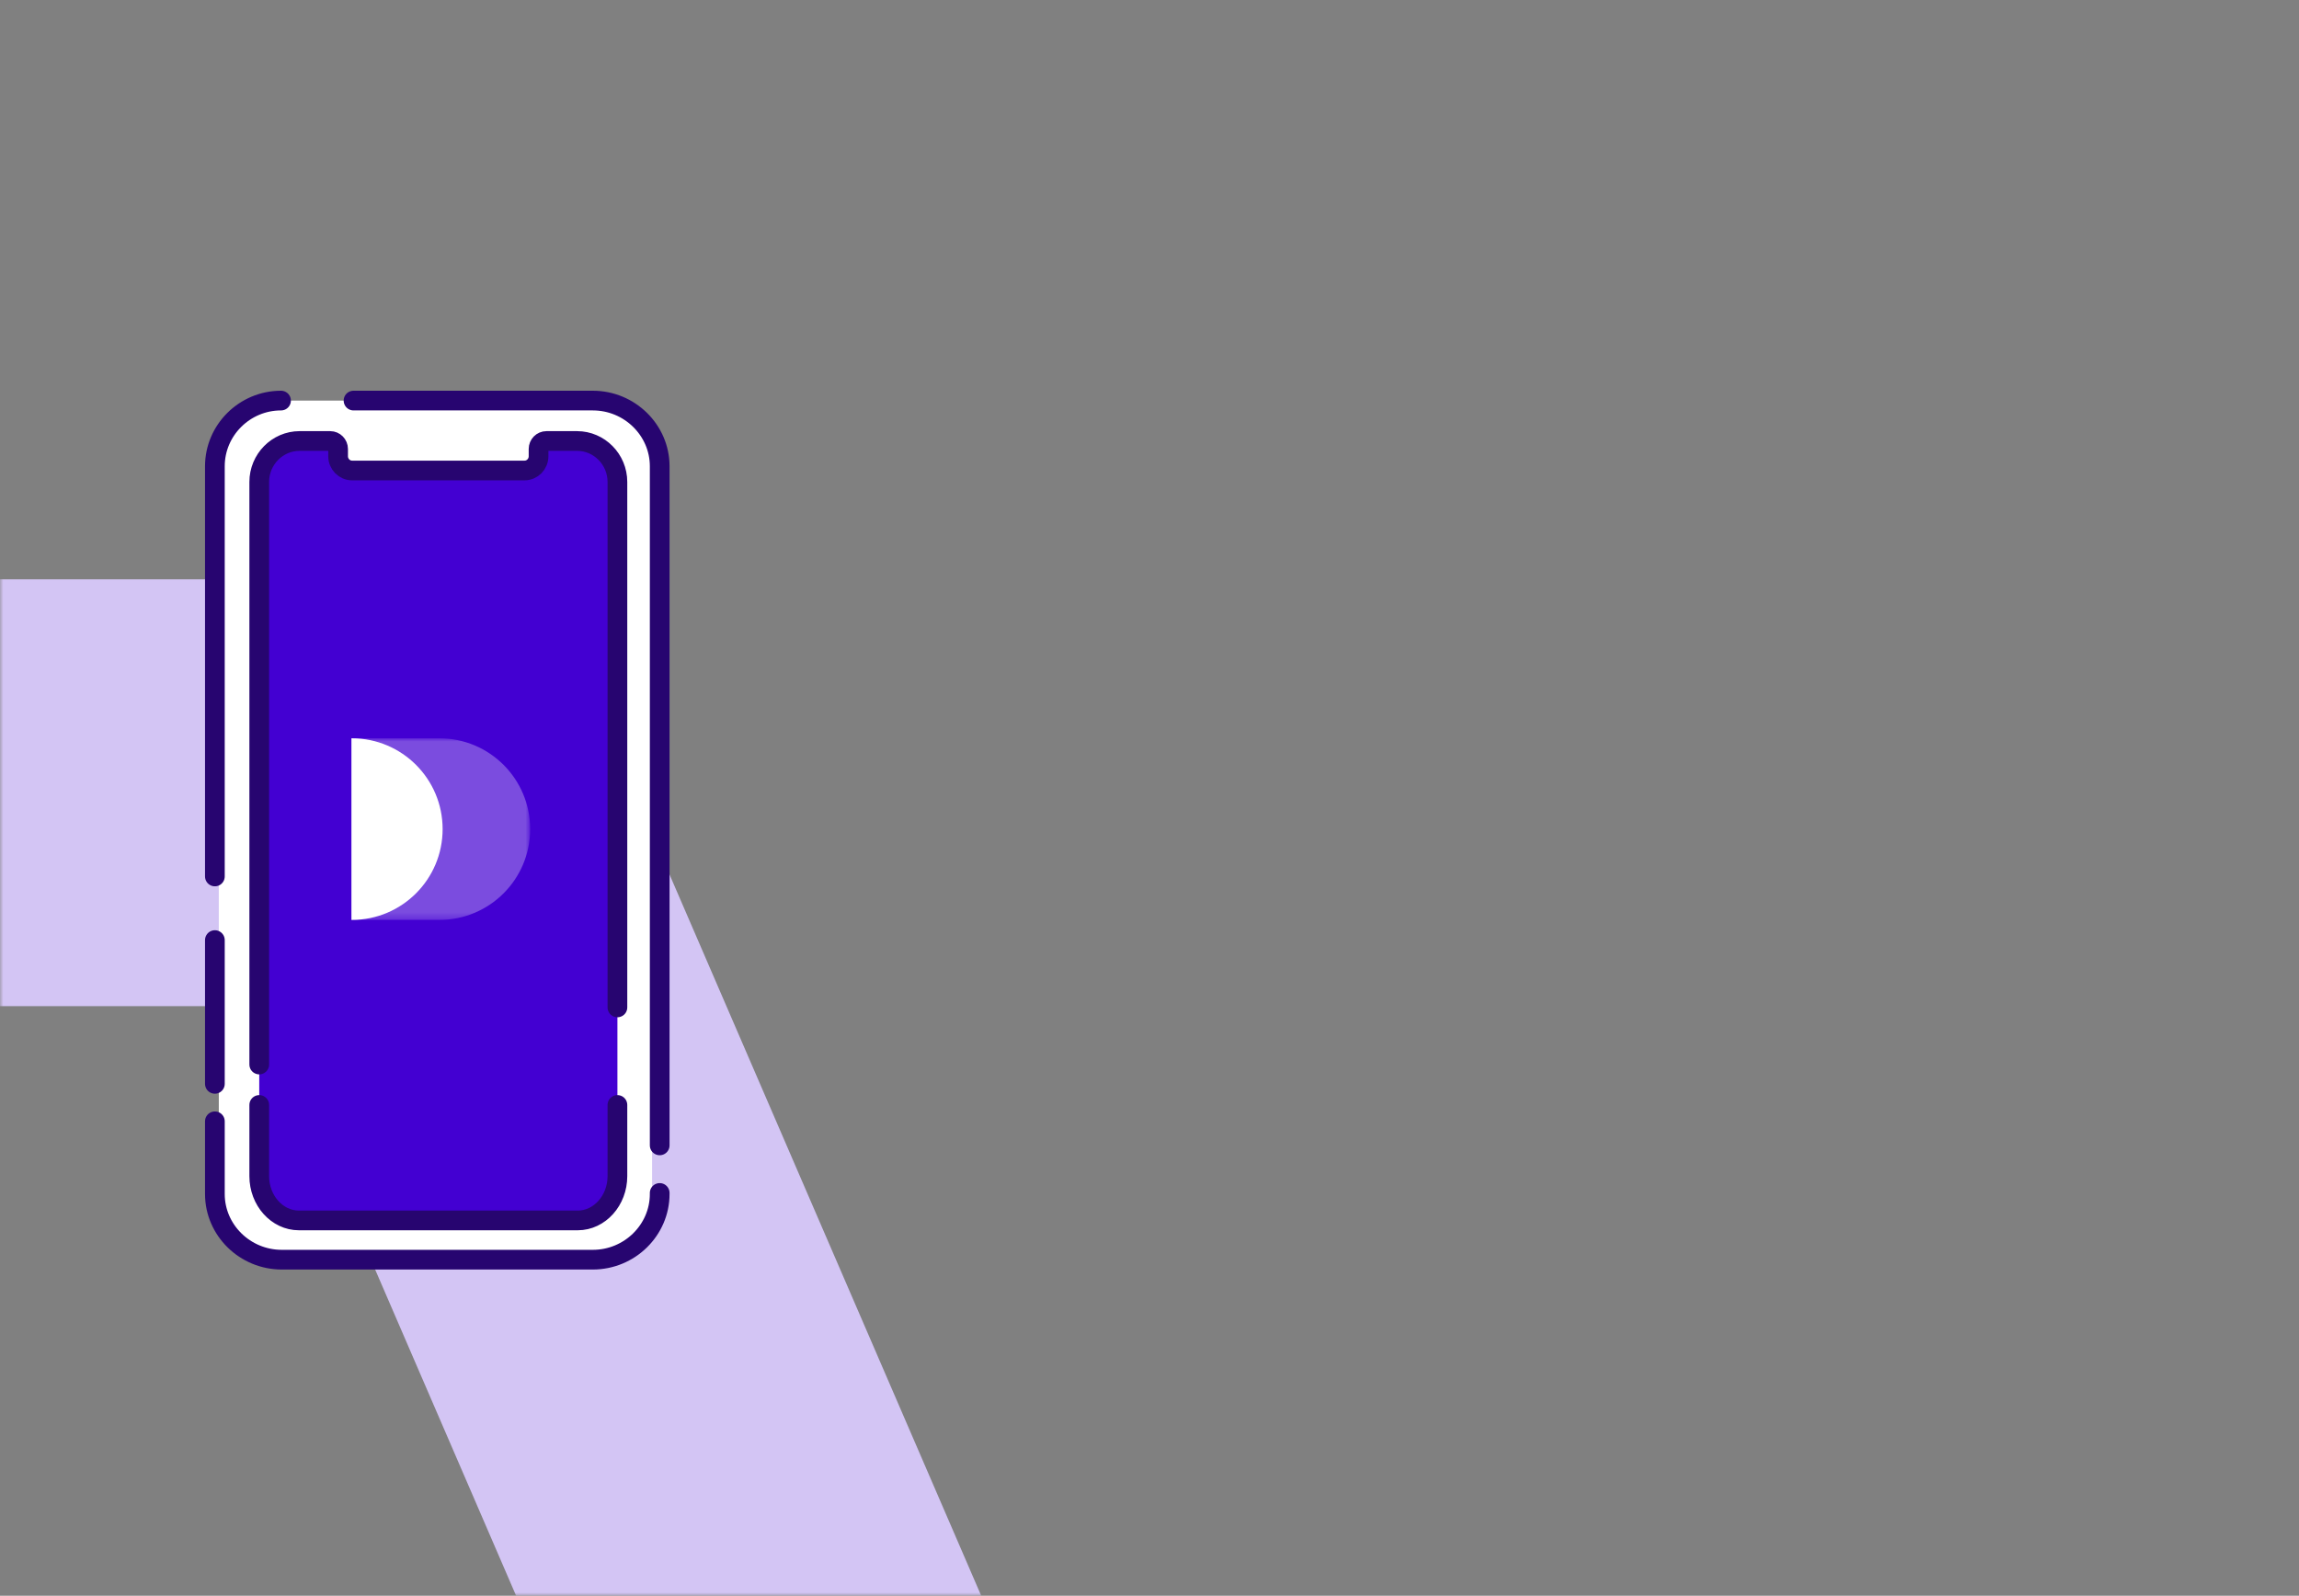 <?xml version="1.0" encoding="UTF-8"?>
<svg width="350px" height="243px" viewBox="0 0 350 243" version="1.1" xmlns="http://www.w3.org/2000/svg" xmlns:xlink="http://www.w3.org/1999/xlink">
    <rect x="0" y="0" width="350" height="243" fill="#808080" stroke="none"/>
    <title>banner_device_qr_tablet</title>
    <defs>
        <rect id="path-1" x="0" y="0" width="350" height="243" rx="8"></rect>
        <rect id="path-3" x="0" y="0" width="27.21" height="27.656"></rect>
    </defs>
    <g id="Page-1" stroke="none" stroke-width="1" fill="none" fill-rule="evenodd">
        <g id="Clipped">
            <mask id="mask-2" fill="white">
                <use xlink:href="#path-1"></use>
            </mask>
            <g id="Rectangle"></g>
            <g id="Group" mask="url(#mask-2)">
                <g transform="translate(-88.568, 61)" id="Group-9">
                    <g transform="translate(0, 0)">
                        <polyline id="Path" stroke="#D3C5F4" stroke-width="65" stroke-linecap="round" stroke-linejoin="round" transform="translate(120.659, 165.734) rotate(-90) translate(-120.659, -165.734) " points="14.642 286.394 226.677 194.79 226.677 45.075"></polyline>
                        <g id="Group-30" transform="translate(121, 0)">
                            <g id="Group-52">
                                <path d="M8.424,0 L59.295,0 C63.462,0 66.84,3.378 66.84,7.544 L66.84,123.456 C66.84,127.622 63.462,131 59.295,131 L8.424,131 C4.257,131 0.879,127.622 0.879,123.456 L0.879,7.544 C0.879,3.378 4.257,0 8.424,0 Z" id="Rectangle" fill="#FFFFFF"></path>
                                <path d="M12.268,6.159 L18.668,6.154 L20.232,10.481 L48.4,10.481 L50.106,6.154 L56.33,6.159 C59.219,6.166 61.559,8.593 61.563,11.586 L61.563,118.544 C61.563,121.539 59.22,123.966 56.33,123.966 L13.265,123.966 C9.825,123.966 7.036,121.076 7.036,117.511 L7.036,11.586 C7.04,8.593 9.38,6.166 12.268,6.159 Z" id="Rectangle" fill="#4300D2" fill-rule="nonzero"></path>
                                <path d="M44.086,124.846 C37.194,124.846 26.855,124.846 13.069,124.846 C9.751,124.846 7.036,121.813 7.036,118.108 L7.036,107.262 M22.623,124.846 C29.935,124.846 40.904,124.846 55.529,124.846 C58.848,124.846 61.563,121.813 61.563,118.108 L61.563,107.262 M7.036,101.107 L7.036,91.615 L7.036,12.388 C7.036,8.96 9.798,6.154 13.175,6.154 L17.84,6.154 C18.504,6.154 19.041,6.7 19.041,7.374 L19.041,8.478 C19.041,9.676 19.997,10.646 21.176,10.646 L47.422,10.646 C48.601,10.646 49.557,9.676 49.557,8.478 L49.557,7.374 C49.557,6.7 50.095,6.154 50.759,6.154 L55.423,6.154 C58.8,6.154 61.563,8.96 61.563,12.388 L61.563,92.41 M68,113.419 L68,10.003 C68,4.501 63.419,0 57.82,0 L21.388,0 M0.281,109.753 L0.281,120.821 C0.281,126.323 4.861,130.824 10.46,130.824 L57.821,130.824 C63.42,130.824 68,126.323 68,120.821 L68,120.663 M0.281,82.157 L0.281,94.109 L0.281,104.048 M0.281,69.777 L0.281,72.468 M10.353,0 C4.813,0 0.281,4.501 0.281,10.003 L0.281,69.777" id="Stroke-42" stroke="#270570" stroke-width="3" stroke-linecap="round" stroke-linejoin="round"></path>
                            </g>
                            <g id="logo" transform="translate(21.072, 51.429)">
                                <g id="Group" opacity="0.3">
                                    <g id="Clipped">
                                        <mask id="mask-4" fill="white">
                                            <use xlink:href="#path-3"></use>
                                        </mask>
                                        <g id="SVGID_1_"></g>
                                        <path d="M0,27.655 L13.394,27.656 C21.024,27.656 27.21,21.465 27.21,13.828 C27.21,6.191 21.024,0 13.394,0 L0,0.001 L0,27.655 Z" id="Path" fill="#FFFFFF" mask="url(#mask-4)"></path>
                                    </g>
                                </g>
                                <path d="M0.064,0 C0.043,0 0.021,0.001 0,0.001 L0,27.655 C0.021,27.655 0.043,27.656 0.064,27.656 C7.695,27.656 13.881,21.465 13.881,13.828 C13.881,6.191 7.695,0 0.064,0" id="Path" fill="#FFFFFF"></path>
                            </g>
                        </g>
                    </g>
                </g>
            </g>
        </g>
    </g>
</svg>